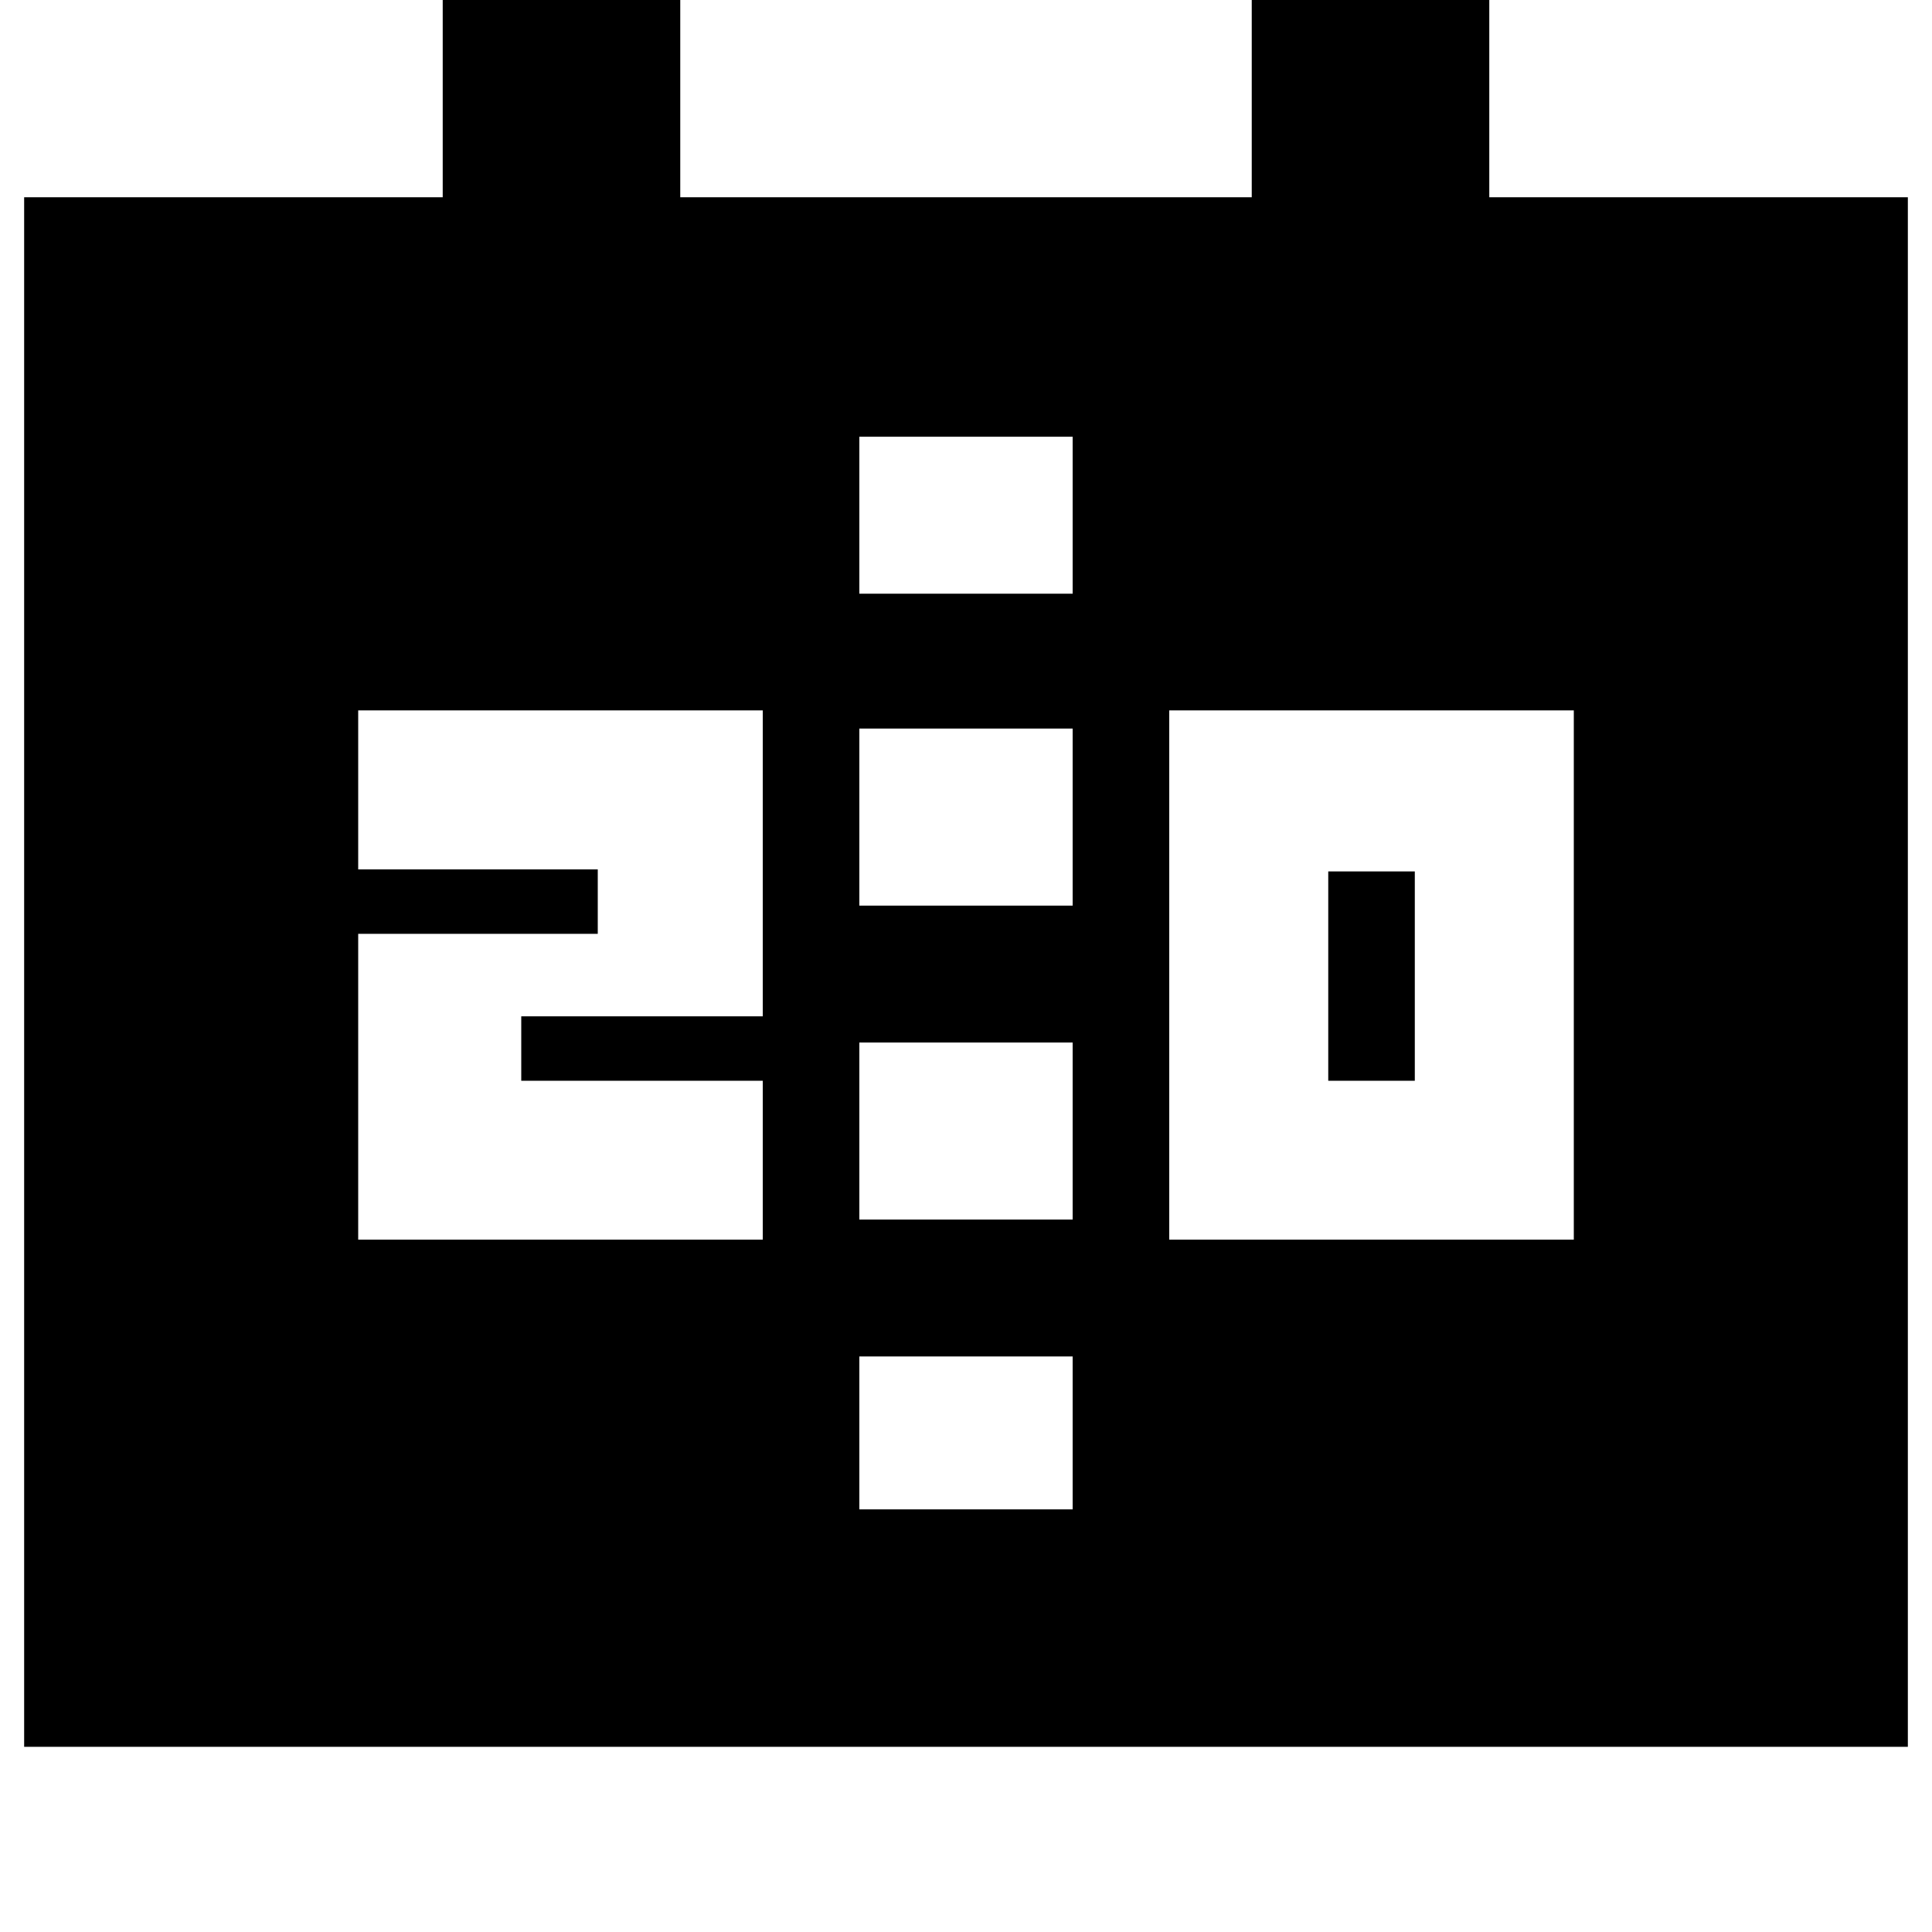 <svg xmlns="http://www.w3.org/2000/svg" height="20" width="20"><path d="M12.104 12.833h4.188V7.354h-4.188Zm1.646-1.645V9.021h.896v2.167ZM3.708 12.833h4.188v-1.645h-2.5v-.667h2.5V7.354H3.708V9h2.48v.667h-2.48Zm5.188-3.458h2.208V7.542H8.896Zm0 3.25h2.208v-1.833H8.896ZM.25 18.083V2.042h4.333V-.042h2.459v2.084h5.916V-.042h2.459v2.084h4.333v16.041Zm8.646-2.458h2.208v-1.583H8.896Zm0-9.479h2.208V4.521H8.896Z"/></svg>